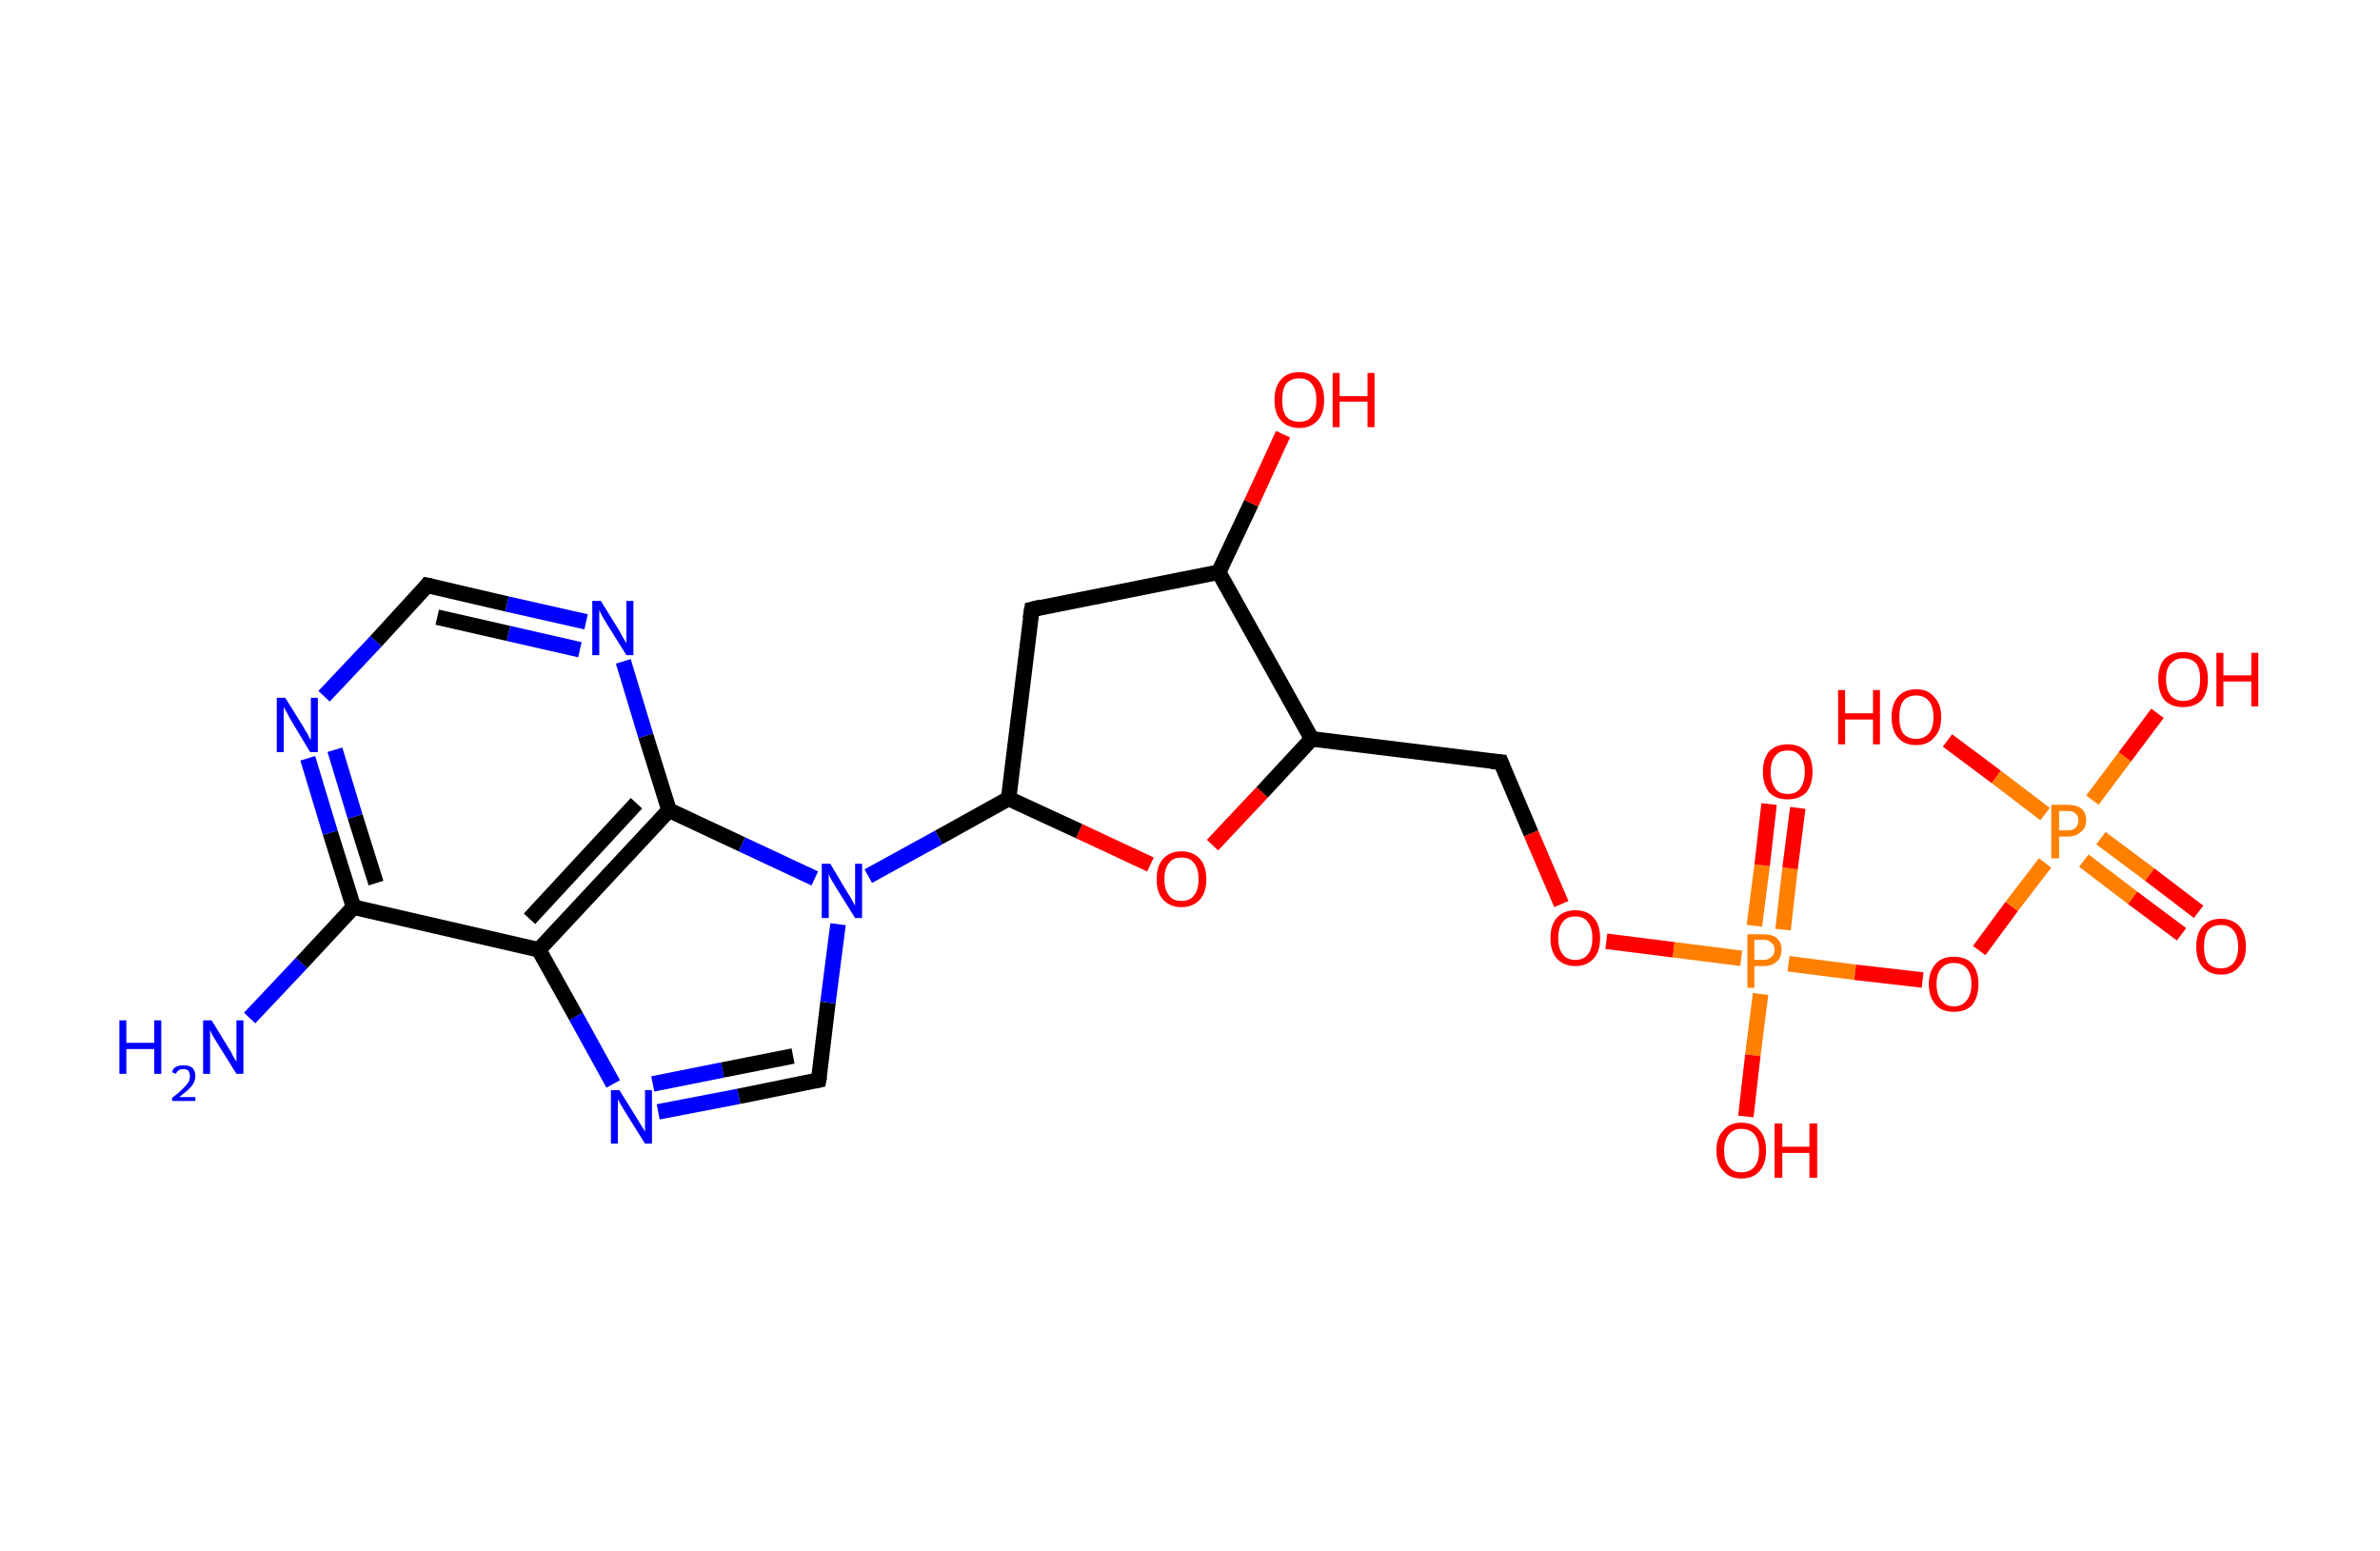<?xml version='1.0' encoding='ASCII' standalone='yes'?>
<svg xmlns="http://www.w3.org/2000/svg" xmlns:rdkit="http://www.rdkit.org/xml" xmlns:xlink="http://www.w3.org/1999/xlink" version="1.1" baseProfile="full" xml:space="preserve" width="307px" height="200px" viewBox="0 0 307 200">
<!-- END OF HEADER -->
<rect style="opacity:1.0;fill:#FFFFFF;stroke:none" width="307.0" height="200.0" x="0.0" y="0.0"> </rect>
<path class="bond-0 atom-0 atom-1" d="M 32.2,131.3 L 38.9,124.2" style="fill:none;fill-rule:evenodd;stroke:#0000FF;stroke-width:2.0px;stroke-linecap:butt;stroke-linejoin:miter;stroke-opacity:1"/>
<path class="bond-0 atom-0 atom-1" d="M 38.9,124.2 L 45.6,117.0" style="fill:none;fill-rule:evenodd;stroke:#000000;stroke-width:2.0px;stroke-linecap:butt;stroke-linejoin:miter;stroke-opacity:1"/>
<path class="bond-1 atom-1 atom-2" d="M 45.6,117.0 L 42.6,107.4" style="fill:none;fill-rule:evenodd;stroke:#000000;stroke-width:2.0px;stroke-linecap:butt;stroke-linejoin:miter;stroke-opacity:1"/>
<path class="bond-1 atom-1 atom-2" d="M 42.6,107.4 L 39.7,97.8" style="fill:none;fill-rule:evenodd;stroke:#0000FF;stroke-width:2.0px;stroke-linecap:butt;stroke-linejoin:miter;stroke-opacity:1"/>
<path class="bond-1 atom-1 atom-2" d="M 48.5,113.9 L 45.8,105.3" style="fill:none;fill-rule:evenodd;stroke:#000000;stroke-width:2.0px;stroke-linecap:butt;stroke-linejoin:miter;stroke-opacity:1"/>
<path class="bond-1 atom-1 atom-2" d="M 45.8,105.3 L 43.2,96.7" style="fill:none;fill-rule:evenodd;stroke:#0000FF;stroke-width:2.0px;stroke-linecap:butt;stroke-linejoin:miter;stroke-opacity:1"/>
<path class="bond-2 atom-2 atom-3" d="M 41.8,89.8 L 48.5,82.7" style="fill:none;fill-rule:evenodd;stroke:#0000FF;stroke-width:2.0px;stroke-linecap:butt;stroke-linejoin:miter;stroke-opacity:1"/>
<path class="bond-2 atom-2 atom-3" d="M 48.5,82.7 L 55.1,75.5" style="fill:none;fill-rule:evenodd;stroke:#000000;stroke-width:2.0px;stroke-linecap:butt;stroke-linejoin:miter;stroke-opacity:1"/>
<path class="bond-3 atom-3 atom-4" d="M 55.1,75.5 L 65.4,77.9" style="fill:none;fill-rule:evenodd;stroke:#000000;stroke-width:2.0px;stroke-linecap:butt;stroke-linejoin:miter;stroke-opacity:1"/>
<path class="bond-3 atom-3 atom-4" d="M 65.4,77.9 L 75.6,80.2" style="fill:none;fill-rule:evenodd;stroke:#0000FF;stroke-width:2.0px;stroke-linecap:butt;stroke-linejoin:miter;stroke-opacity:1"/>
<path class="bond-3 atom-3 atom-4" d="M 56.4,79.6 L 65.6,81.7" style="fill:none;fill-rule:evenodd;stroke:#000000;stroke-width:2.0px;stroke-linecap:butt;stroke-linejoin:miter;stroke-opacity:1"/>
<path class="bond-3 atom-3 atom-4" d="M 65.6,81.7 L 74.8,83.8" style="fill:none;fill-rule:evenodd;stroke:#0000FF;stroke-width:2.0px;stroke-linecap:butt;stroke-linejoin:miter;stroke-opacity:1"/>
<path class="bond-4 atom-4 atom-5" d="M 80.4,85.3 L 83.3,94.9" style="fill:none;fill-rule:evenodd;stroke:#0000FF;stroke-width:2.0px;stroke-linecap:butt;stroke-linejoin:miter;stroke-opacity:1"/>
<path class="bond-4 atom-4 atom-5" d="M 83.3,94.9 L 86.3,104.5" style="fill:none;fill-rule:evenodd;stroke:#000000;stroke-width:2.0px;stroke-linecap:butt;stroke-linejoin:miter;stroke-opacity:1"/>
<path class="bond-5 atom-5 atom-6" d="M 86.3,104.5 L 69.5,122.5" style="fill:none;fill-rule:evenodd;stroke:#000000;stroke-width:2.0px;stroke-linecap:butt;stroke-linejoin:miter;stroke-opacity:1"/>
<path class="bond-5 atom-5 atom-6" d="M 82.1,103.6 L 68.3,118.5" style="fill:none;fill-rule:evenodd;stroke:#000000;stroke-width:2.0px;stroke-linecap:butt;stroke-linejoin:miter;stroke-opacity:1"/>
<path class="bond-6 atom-6 atom-7" d="M 69.5,122.5 L 74.3,131.1" style="fill:none;fill-rule:evenodd;stroke:#000000;stroke-width:2.0px;stroke-linecap:butt;stroke-linejoin:miter;stroke-opacity:1"/>
<path class="bond-6 atom-6 atom-7" d="M 74.3,131.1 L 79.1,139.8" style="fill:none;fill-rule:evenodd;stroke:#0000FF;stroke-width:2.0px;stroke-linecap:butt;stroke-linejoin:miter;stroke-opacity:1"/>
<path class="bond-7 atom-7 atom-8" d="M 84.9,143.4 L 95.3,141.4" style="fill:none;fill-rule:evenodd;stroke:#0000FF;stroke-width:2.0px;stroke-linecap:butt;stroke-linejoin:miter;stroke-opacity:1"/>
<path class="bond-7 atom-7 atom-8" d="M 95.3,141.4 L 105.6,139.3" style="fill:none;fill-rule:evenodd;stroke:#000000;stroke-width:2.0px;stroke-linecap:butt;stroke-linejoin:miter;stroke-opacity:1"/>
<path class="bond-7 atom-7 atom-8" d="M 84.2,139.8 L 93.2,138.0" style="fill:none;fill-rule:evenodd;stroke:#0000FF;stroke-width:2.0px;stroke-linecap:butt;stroke-linejoin:miter;stroke-opacity:1"/>
<path class="bond-7 atom-7 atom-8" d="M 93.2,138.0 L 102.3,136.2" style="fill:none;fill-rule:evenodd;stroke:#000000;stroke-width:2.0px;stroke-linecap:butt;stroke-linejoin:miter;stroke-opacity:1"/>
<path class="bond-8 atom-8 atom-9" d="M 105.6,139.3 L 106.8,129.3" style="fill:none;fill-rule:evenodd;stroke:#000000;stroke-width:2.0px;stroke-linecap:butt;stroke-linejoin:miter;stroke-opacity:1"/>
<path class="bond-8 atom-8 atom-9" d="M 106.8,129.3 L 108.1,119.2" style="fill:none;fill-rule:evenodd;stroke:#0000FF;stroke-width:2.0px;stroke-linecap:butt;stroke-linejoin:miter;stroke-opacity:1"/>
<path class="bond-9 atom-9 atom-10" d="M 112.0,113.0 L 121.1,108.0" style="fill:none;fill-rule:evenodd;stroke:#0000FF;stroke-width:2.0px;stroke-linecap:butt;stroke-linejoin:miter;stroke-opacity:1"/>
<path class="bond-9 atom-9 atom-10" d="M 121.1,108.0 L 130.1,103.0" style="fill:none;fill-rule:evenodd;stroke:#000000;stroke-width:2.0px;stroke-linecap:butt;stroke-linejoin:miter;stroke-opacity:1"/>
<path class="bond-10 atom-10 atom-11" d="M 130.1,103.0 L 133.1,78.6" style="fill:none;fill-rule:evenodd;stroke:#000000;stroke-width:2.0px;stroke-linecap:butt;stroke-linejoin:miter;stroke-opacity:1"/>
<path class="bond-11 atom-11 atom-12" d="M 133.1,78.6 L 157.2,73.8" style="fill:none;fill-rule:evenodd;stroke:#000000;stroke-width:2.0px;stroke-linecap:butt;stroke-linejoin:miter;stroke-opacity:1"/>
<path class="bond-12 atom-12 atom-13" d="M 157.2,73.8 L 161.4,64.9" style="fill:none;fill-rule:evenodd;stroke:#000000;stroke-width:2.0px;stroke-linecap:butt;stroke-linejoin:miter;stroke-opacity:1"/>
<path class="bond-12 atom-12 atom-13" d="M 161.4,64.9 L 165.5,56.0" style="fill:none;fill-rule:evenodd;stroke:#FF0000;stroke-width:2.0px;stroke-linecap:butt;stroke-linejoin:miter;stroke-opacity:1"/>
<path class="bond-13 atom-12 atom-14" d="M 157.2,73.8 L 169.2,95.3" style="fill:none;fill-rule:evenodd;stroke:#000000;stroke-width:2.0px;stroke-linecap:butt;stroke-linejoin:miter;stroke-opacity:1"/>
<path class="bond-14 atom-14 atom-15" d="M 169.2,95.3 L 193.6,98.3" style="fill:none;fill-rule:evenodd;stroke:#000000;stroke-width:2.0px;stroke-linecap:butt;stroke-linejoin:miter;stroke-opacity:1"/>
<path class="bond-15 atom-15 atom-16" d="M 193.6,98.3 L 197.5,107.5" style="fill:none;fill-rule:evenodd;stroke:#000000;stroke-width:2.0px;stroke-linecap:butt;stroke-linejoin:miter;stroke-opacity:1"/>
<path class="bond-15 atom-15 atom-16" d="M 197.5,107.5 L 201.4,116.6" style="fill:none;fill-rule:evenodd;stroke:#FF0000;stroke-width:2.0px;stroke-linecap:butt;stroke-linejoin:miter;stroke-opacity:1"/>
<path class="bond-16 atom-16 atom-17" d="M 207.2,121.4 L 215.9,122.5" style="fill:none;fill-rule:evenodd;stroke:#FF0000;stroke-width:2.0px;stroke-linecap:butt;stroke-linejoin:miter;stroke-opacity:1"/>
<path class="bond-16 atom-16 atom-17" d="M 215.9,122.5 L 224.6,123.6" style="fill:none;fill-rule:evenodd;stroke:#FF7F00;stroke-width:2.0px;stroke-linecap:butt;stroke-linejoin:miter;stroke-opacity:1"/>
<path class="bond-17 atom-17 atom-18" d="M 230.0,119.9 L 230.9,112.0" style="fill:none;fill-rule:evenodd;stroke:#FF7F00;stroke-width:2.0px;stroke-linecap:butt;stroke-linejoin:miter;stroke-opacity:1"/>
<path class="bond-17 atom-17 atom-18" d="M 230.9,112.0 L 231.9,104.2" style="fill:none;fill-rule:evenodd;stroke:#FF0000;stroke-width:2.0px;stroke-linecap:butt;stroke-linejoin:miter;stroke-opacity:1"/>
<path class="bond-17 atom-17 atom-18" d="M 226.3,119.4 L 227.3,111.6" style="fill:none;fill-rule:evenodd;stroke:#FF7F00;stroke-width:2.0px;stroke-linecap:butt;stroke-linejoin:miter;stroke-opacity:1"/>
<path class="bond-17 atom-17 atom-18" d="M 227.3,111.6 L 228.2,103.7" style="fill:none;fill-rule:evenodd;stroke:#FF0000;stroke-width:2.0px;stroke-linecap:butt;stroke-linejoin:miter;stroke-opacity:1"/>
<path class="bond-18 atom-17 atom-19" d="M 227.1,128.2 L 226.1,136.1" style="fill:none;fill-rule:evenodd;stroke:#FF7F00;stroke-width:2.0px;stroke-linecap:butt;stroke-linejoin:miter;stroke-opacity:1"/>
<path class="bond-18 atom-17 atom-19" d="M 226.1,136.1 L 225.2,144.0" style="fill:none;fill-rule:evenodd;stroke:#FF0000;stroke-width:2.0px;stroke-linecap:butt;stroke-linejoin:miter;stroke-opacity:1"/>
<path class="bond-19 atom-17 atom-20" d="M 230.7,124.3 L 239.3,125.4" style="fill:none;fill-rule:evenodd;stroke:#FF7F00;stroke-width:2.0px;stroke-linecap:butt;stroke-linejoin:miter;stroke-opacity:1"/>
<path class="bond-19 atom-17 atom-20" d="M 239.3,125.4 L 248.0,126.4" style="fill:none;fill-rule:evenodd;stroke:#FF0000;stroke-width:2.0px;stroke-linecap:butt;stroke-linejoin:miter;stroke-opacity:1"/>
<path class="bond-20 atom-20 atom-21" d="M 255.3,122.6 L 259.5,116.9" style="fill:none;fill-rule:evenodd;stroke:#FF0000;stroke-width:2.0px;stroke-linecap:butt;stroke-linejoin:miter;stroke-opacity:1"/>
<path class="bond-20 atom-20 atom-21" d="M 259.5,116.9 L 263.8,111.3" style="fill:none;fill-rule:evenodd;stroke:#FF7F00;stroke-width:2.0px;stroke-linecap:butt;stroke-linejoin:miter;stroke-opacity:1"/>
<path class="bond-21 atom-21 atom-22" d="M 268.8,111.0 L 275.1,115.8" style="fill:none;fill-rule:evenodd;stroke:#FF7F00;stroke-width:2.0px;stroke-linecap:butt;stroke-linejoin:miter;stroke-opacity:1"/>
<path class="bond-21 atom-21 atom-22" d="M 275.1,115.8 L 281.4,120.5" style="fill:none;fill-rule:evenodd;stroke:#FF0000;stroke-width:2.0px;stroke-linecap:butt;stroke-linejoin:miter;stroke-opacity:1"/>
<path class="bond-21 atom-21 atom-22" d="M 271.0,108.1 L 277.3,112.8" style="fill:none;fill-rule:evenodd;stroke:#FF7F00;stroke-width:2.0px;stroke-linecap:butt;stroke-linejoin:miter;stroke-opacity:1"/>
<path class="bond-21 atom-21 atom-22" d="M 277.3,112.8 L 283.6,117.6" style="fill:none;fill-rule:evenodd;stroke:#FF0000;stroke-width:2.0px;stroke-linecap:butt;stroke-linejoin:miter;stroke-opacity:1"/>
<path class="bond-22 atom-21 atom-23" d="M 263.8,105.0 L 257.5,100.2" style="fill:none;fill-rule:evenodd;stroke:#FF7F00;stroke-width:2.0px;stroke-linecap:butt;stroke-linejoin:miter;stroke-opacity:1"/>
<path class="bond-22 atom-21 atom-23" d="M 257.5,100.2 L 251.2,95.5" style="fill:none;fill-rule:evenodd;stroke:#FF0000;stroke-width:2.0px;stroke-linecap:butt;stroke-linejoin:miter;stroke-opacity:1"/>
<path class="bond-23 atom-21 atom-24" d="M 269.9,103.2 L 274.1,97.6" style="fill:none;fill-rule:evenodd;stroke:#FF7F00;stroke-width:2.0px;stroke-linecap:butt;stroke-linejoin:miter;stroke-opacity:1"/>
<path class="bond-23 atom-21 atom-24" d="M 274.1,97.6 L 278.3,92.0" style="fill:none;fill-rule:evenodd;stroke:#FF0000;stroke-width:2.0px;stroke-linecap:butt;stroke-linejoin:miter;stroke-opacity:1"/>
<path class="bond-24 atom-14 atom-25" d="M 169.2,95.3 L 162.8,102.2" style="fill:none;fill-rule:evenodd;stroke:#000000;stroke-width:2.0px;stroke-linecap:butt;stroke-linejoin:miter;stroke-opacity:1"/>
<path class="bond-24 atom-14 atom-25" d="M 162.8,102.2 L 156.4,109.0" style="fill:none;fill-rule:evenodd;stroke:#FF0000;stroke-width:2.0px;stroke-linecap:butt;stroke-linejoin:miter;stroke-opacity:1"/>
<path class="bond-25 atom-6 atom-1" d="M 69.5,122.5 L 45.6,117.0" style="fill:none;fill-rule:evenodd;stroke:#000000;stroke-width:2.0px;stroke-linecap:butt;stroke-linejoin:miter;stroke-opacity:1"/>
<path class="bond-26 atom-25 atom-10" d="M 148.4,111.5 L 139.2,107.2" style="fill:none;fill-rule:evenodd;stroke:#FF0000;stroke-width:2.0px;stroke-linecap:butt;stroke-linejoin:miter;stroke-opacity:1"/>
<path class="bond-26 atom-25 atom-10" d="M 139.2,107.2 L 130.1,103.0" style="fill:none;fill-rule:evenodd;stroke:#000000;stroke-width:2.0px;stroke-linecap:butt;stroke-linejoin:miter;stroke-opacity:1"/>
<path class="bond-27 atom-9 atom-5" d="M 105.1,113.3 L 95.7,108.9" style="fill:none;fill-rule:evenodd;stroke:#0000FF;stroke-width:2.0px;stroke-linecap:butt;stroke-linejoin:miter;stroke-opacity:1"/>
<path class="bond-27 atom-9 atom-5" d="M 95.7,108.9 L 86.3,104.5" style="fill:none;fill-rule:evenodd;stroke:#000000;stroke-width:2.0px;stroke-linecap:butt;stroke-linejoin:miter;stroke-opacity:1"/>
<path d="M 54.8,75.9 L 55.1,75.5 L 55.6,75.6" style="fill:none;stroke:#000000;stroke-width:2.0px;stroke-linecap:butt;stroke-linejoin:miter;stroke-opacity:1;"/>
<path d="M 105.1,139.4 L 105.6,139.3 L 105.7,138.8" style="fill:none;stroke:#000000;stroke-width:2.0px;stroke-linecap:butt;stroke-linejoin:miter;stroke-opacity:1;"/>
<path d="M 132.9,79.8 L 133.1,78.6 L 134.3,78.3" style="fill:none;stroke:#000000;stroke-width:2.0px;stroke-linecap:butt;stroke-linejoin:miter;stroke-opacity:1;"/>
<path d="M 192.4,98.2 L 193.6,98.3 L 193.8,98.8" style="fill:none;stroke:#000000;stroke-width:2.0px;stroke-linecap:butt;stroke-linejoin:miter;stroke-opacity:1;"/>
<path class="atom-0" d="M 15.4 131.6 L 16.3 131.6 L 16.3 134.5 L 19.9 134.5 L 19.9 131.6 L 20.8 131.6 L 20.8 138.5 L 19.9 138.5 L 19.9 135.3 L 16.3 135.3 L 16.3 138.5 L 15.4 138.5 L 15.4 131.6 " fill="#0000FF"/>
<path class="atom-0" d="M 22.2 138.3 Q 22.3 137.8, 22.7 137.6 Q 23.1 137.4, 23.7 137.4 Q 24.4 137.4, 24.8 137.7 Q 25.2 138.1, 25.2 138.8 Q 25.2 139.5, 24.7 140.1 Q 24.2 140.7, 23.1 141.5 L 25.2 141.5 L 25.2 142.0 L 22.2 142.0 L 22.2 141.6 Q 23.0 141.0, 23.5 140.5 Q 24.0 140.0, 24.3 139.6 Q 24.5 139.2, 24.5 138.8 Q 24.5 138.4, 24.3 138.1 Q 24.1 137.9, 23.7 137.9 Q 23.3 137.9, 23.1 138.0 Q 22.8 138.2, 22.7 138.5 L 22.2 138.3 " fill="#0000FF"/>
<path class="atom-0" d="M 27.3 131.6 L 29.5 135.2 Q 29.8 135.6, 30.1 136.3 Q 30.5 136.9, 30.5 137.0 L 30.5 131.6 L 31.4 131.6 L 31.4 138.5 L 30.5 138.5 L 28.0 134.5 Q 27.7 134.0, 27.4 133.5 Q 27.1 132.9, 27.1 132.8 L 27.1 138.5 L 26.2 138.5 L 26.2 131.6 L 27.3 131.6 " fill="#0000FF"/>
<path class="atom-2" d="M 36.8 90.0 L 39.1 93.7 Q 39.3 94.1, 39.7 94.7 Q 40.0 95.4, 40.1 95.4 L 40.1 90.0 L 41.0 90.0 L 41.0 97.0 L 40.0 97.0 L 37.6 93.0 Q 37.3 92.5, 37.0 91.9 Q 36.7 91.4, 36.6 91.2 L 36.6 97.0 L 35.7 97.0 L 35.7 90.0 L 36.8 90.0 " fill="#0000FF"/>
<path class="atom-4" d="M 77.5 77.5 L 79.8 81.2 Q 80.0 81.6, 80.4 82.3 Q 80.8 82.9, 80.8 83.0 L 80.8 77.5 L 81.7 77.5 L 81.7 84.5 L 80.8 84.5 L 78.3 80.5 Q 78.0 80.0, 77.7 79.5 Q 77.4 78.9, 77.3 78.7 L 77.3 84.5 L 76.4 84.5 L 76.4 77.5 L 77.5 77.5 " fill="#0000FF"/>
<path class="atom-7" d="M 79.9 140.6 L 82.2 144.3 Q 82.4 144.6, 82.8 145.3 Q 83.2 145.9, 83.2 146.0 L 83.2 140.6 L 84.1 140.6 L 84.1 147.5 L 83.2 147.5 L 80.7 143.5 Q 80.4 143.0, 80.1 142.5 Q 79.8 141.9, 79.7 141.8 L 79.7 147.5 L 78.8 147.5 L 78.8 140.6 L 79.9 140.6 " fill="#0000FF"/>
<path class="atom-9" d="M 107.1 111.4 L 109.3 115.1 Q 109.6 115.5, 109.9 116.1 Q 110.3 116.8, 110.3 116.8 L 110.3 111.4 L 111.2 111.4 L 111.2 118.4 L 110.3 118.4 L 107.8 114.4 Q 107.5 113.9, 107.2 113.4 Q 106.9 112.8, 106.9 112.6 L 106.9 118.4 L 106.0 118.4 L 106.0 111.4 L 107.1 111.4 " fill="#0000FF"/>
<path class="atom-13" d="M 164.4 51.6 Q 164.4 49.9, 165.2 49.0 Q 166.0 48.0, 167.6 48.0 Q 169.1 48.0, 170.0 49.0 Q 170.8 49.9, 170.8 51.6 Q 170.8 53.3, 170.0 54.2 Q 169.1 55.2, 167.6 55.2 Q 166.1 55.2, 165.2 54.2 Q 164.4 53.3, 164.4 51.6 M 167.6 54.4 Q 168.7 54.4, 169.2 53.7 Q 169.8 53.0, 169.8 51.6 Q 169.8 50.2, 169.2 49.5 Q 168.7 48.8, 167.6 48.8 Q 166.5 48.8, 165.9 49.5 Q 165.4 50.2, 165.4 51.6 Q 165.4 53.0, 165.9 53.7 Q 166.5 54.4, 167.6 54.4 " fill="#FF0000"/>
<path class="atom-13" d="M 171.9 48.1 L 172.8 48.1 L 172.8 51.1 L 176.4 51.1 L 176.4 48.1 L 177.3 48.1 L 177.3 55.1 L 176.4 55.1 L 176.4 51.8 L 172.8 51.8 L 172.8 55.1 L 171.9 55.1 L 171.9 48.1 " fill="#FF0000"/>
<path class="atom-16" d="M 200.0 121.0 Q 200.0 119.3, 200.8 118.4 Q 201.7 117.4, 203.2 117.4 Q 204.8 117.4, 205.6 118.4 Q 206.4 119.3, 206.4 121.0 Q 206.4 122.7, 205.6 123.6 Q 204.7 124.6, 203.2 124.6 Q 201.7 124.6, 200.8 123.6 Q 200.0 122.7, 200.0 121.0 M 203.2 123.8 Q 204.3 123.8, 204.8 123.1 Q 205.4 122.4, 205.4 121.0 Q 205.4 119.6, 204.8 118.9 Q 204.3 118.2, 203.2 118.2 Q 202.1 118.2, 201.6 118.9 Q 201.0 119.6, 201.0 121.0 Q 201.0 122.4, 201.6 123.1 Q 202.1 123.8, 203.2 123.8 " fill="#FF0000"/>
<path class="atom-17" d="M 227.5 120.5 Q 228.6 120.5, 229.2 121.0 Q 229.8 121.5, 229.8 122.5 Q 229.8 123.5, 229.2 124.0 Q 228.6 124.6, 227.5 124.6 L 226.3 124.6 L 226.3 127.4 L 225.4 127.4 L 225.4 120.5 L 227.5 120.5 M 227.5 123.8 Q 228.1 123.8, 228.5 123.4 Q 228.9 123.1, 228.9 122.5 Q 228.9 121.9, 228.5 121.6 Q 228.1 121.2, 227.5 121.2 L 226.3 121.2 L 226.3 123.8 L 227.5 123.8 " fill="#FF7F00"/>
<path class="atom-18" d="M 227.4 99.5 Q 227.4 97.9, 228.2 96.9 Q 229.1 96.0, 230.6 96.0 Q 232.1 96.0, 233.0 96.9 Q 233.8 97.9, 233.8 99.5 Q 233.8 101.2, 233.0 102.2 Q 232.1 103.1, 230.6 103.1 Q 229.1 103.1, 228.2 102.2 Q 227.4 101.2, 227.4 99.5 M 230.6 102.4 Q 231.7 102.4, 232.2 101.7 Q 232.8 100.9, 232.8 99.5 Q 232.8 98.2, 232.2 97.5 Q 231.7 96.8, 230.6 96.8 Q 229.5 96.8, 229.0 97.5 Q 228.4 98.2, 228.4 99.5 Q 228.4 100.9, 229.0 101.7 Q 229.5 102.4, 230.6 102.4 " fill="#FF0000"/>
<path class="atom-19" d="M 221.4 148.4 Q 221.4 146.7, 222.3 145.8 Q 223.1 144.8, 224.6 144.8 Q 226.2 144.8, 227.0 145.8 Q 227.8 146.7, 227.8 148.4 Q 227.8 150.1, 227.0 151.0 Q 226.2 152.0, 224.6 152.0 Q 223.1 152.0, 222.3 151.0 Q 221.4 150.1, 221.4 148.4 M 224.6 151.2 Q 225.7 151.2, 226.3 150.5 Q 226.9 149.8, 226.9 148.4 Q 226.9 147.0, 226.3 146.3 Q 225.7 145.6, 224.6 145.6 Q 223.6 145.6, 223.0 146.3 Q 222.4 147.0, 222.4 148.4 Q 222.4 149.8, 223.0 150.5 Q 223.6 151.2, 224.6 151.2 " fill="#FF0000"/>
<path class="atom-19" d="M 228.9 144.9 L 229.9 144.9 L 229.9 147.9 L 233.4 147.9 L 233.4 144.9 L 234.4 144.9 L 234.4 151.9 L 233.4 151.9 L 233.4 148.7 L 229.9 148.7 L 229.9 151.9 L 228.9 151.9 L 228.9 144.9 " fill="#FF0000"/>
<path class="atom-20" d="M 248.8 126.9 Q 248.8 125.3, 249.7 124.3 Q 250.5 123.4, 252.0 123.4 Q 253.6 123.4, 254.4 124.3 Q 255.2 125.3, 255.2 126.9 Q 255.2 128.6, 254.4 129.6 Q 253.6 130.5, 252.0 130.5 Q 250.5 130.5, 249.7 129.6 Q 248.8 128.6, 248.8 126.9 M 252.0 129.8 Q 253.1 129.8, 253.7 129.0 Q 254.3 128.3, 254.3 126.9 Q 254.3 125.6, 253.7 124.9 Q 253.1 124.2, 252.0 124.2 Q 251.0 124.2, 250.4 124.9 Q 249.8 125.6, 249.8 126.9 Q 249.8 128.3, 250.4 129.0 Q 251.0 129.8, 252.0 129.8 " fill="#FF0000"/>
<path class="atom-21" d="M 266.7 103.8 Q 267.9 103.8, 268.5 104.3 Q 269.1 104.8, 269.1 105.8 Q 269.1 106.8, 268.4 107.3 Q 267.8 107.9, 266.7 107.9 L 265.6 107.9 L 265.6 110.7 L 264.6 110.7 L 264.6 103.8 L 266.7 103.8 M 266.7 107.1 Q 267.3 107.1, 267.7 106.8 Q 268.1 106.4, 268.1 105.8 Q 268.1 105.2, 267.7 104.9 Q 267.4 104.6, 266.7 104.6 L 265.6 104.6 L 265.6 107.1 L 266.7 107.1 " fill="#FF7F00"/>
<path class="atom-22" d="M 283.3 122.1 Q 283.3 120.4, 284.1 119.5 Q 284.9 118.5, 286.5 118.5 Q 288.0 118.5, 288.9 119.5 Q 289.7 120.4, 289.7 122.1 Q 289.7 123.8, 288.8 124.7 Q 288.0 125.7, 286.5 125.7 Q 285.0 125.7, 284.1 124.7 Q 283.3 123.8, 283.3 122.1 M 286.5 124.9 Q 287.5 124.9, 288.1 124.2 Q 288.7 123.5, 288.7 122.1 Q 288.7 120.7, 288.1 120.0 Q 287.5 119.3, 286.5 119.3 Q 285.4 119.3, 284.8 120.0 Q 284.3 120.7, 284.3 122.1 Q 284.3 123.5, 284.8 124.2 Q 285.4 124.9, 286.5 124.9 " fill="#FF0000"/>
<path class="atom-23" d="M 237.1 89.0 L 238.0 89.0 L 238.0 92.0 L 241.6 92.0 L 241.6 89.0 L 242.5 89.0 L 242.5 96.0 L 241.6 96.0 L 241.6 92.8 L 238.0 92.8 L 238.0 96.0 L 237.1 96.0 L 237.1 89.0 " fill="#FF0000"/>
<path class="atom-23" d="M 244.0 92.5 Q 244.0 90.8, 244.8 89.9 Q 245.6 88.9, 247.2 88.9 Q 248.7 88.9, 249.5 89.9 Q 250.4 90.8, 250.4 92.5 Q 250.4 94.2, 249.5 95.1 Q 248.7 96.1, 247.2 96.1 Q 245.6 96.1, 244.8 95.1 Q 244.0 94.2, 244.0 92.5 M 247.2 95.3 Q 248.2 95.3, 248.8 94.6 Q 249.4 93.9, 249.4 92.5 Q 249.4 91.1, 248.8 90.4 Q 248.2 89.7, 247.2 89.7 Q 246.1 89.7, 245.5 90.4 Q 245.0 91.1, 245.0 92.5 Q 245.0 93.9, 245.5 94.6 Q 246.1 95.3, 247.2 95.3 " fill="#FF0000"/>
<path class="atom-24" d="M 278.4 87.6 Q 278.4 85.9, 279.2 85.0 Q 280.1 84.1, 281.6 84.1 Q 283.2 84.1, 284.0 85.0 Q 284.8 85.9, 284.8 87.6 Q 284.8 89.3, 284.0 90.3 Q 283.1 91.2, 281.6 91.2 Q 280.1 91.2, 279.2 90.3 Q 278.4 89.3, 278.4 87.6 M 281.6 90.4 Q 282.7 90.4, 283.3 89.7 Q 283.8 89.0, 283.8 87.6 Q 283.8 86.2, 283.3 85.6 Q 282.7 84.9, 281.6 84.9 Q 280.6 84.9, 280.0 85.6 Q 279.4 86.2, 279.4 87.6 Q 279.4 89.0, 280.0 89.7 Q 280.6 90.4, 281.6 90.4 " fill="#FF0000"/>
<path class="atom-24" d="M 285.9 84.2 L 286.8 84.2 L 286.8 87.1 L 290.4 87.1 L 290.4 84.2 L 291.3 84.2 L 291.3 91.1 L 290.4 91.1 L 290.4 87.9 L 286.8 87.9 L 286.8 91.1 L 285.9 91.1 L 285.9 84.2 " fill="#FF0000"/>
<path class="atom-25" d="M 149.2 113.4 Q 149.2 111.7, 150.0 110.8 Q 150.9 109.8, 152.4 109.8 Q 153.9 109.8, 154.8 110.8 Q 155.6 111.7, 155.6 113.4 Q 155.6 115.1, 154.8 116.0 Q 153.9 117.0, 152.4 117.0 Q 150.9 117.0, 150.0 116.0 Q 149.2 115.1, 149.2 113.4 M 152.4 116.2 Q 153.5 116.2, 154.0 115.5 Q 154.6 114.8, 154.6 113.4 Q 154.6 112.0, 154.0 111.3 Q 153.5 110.6, 152.4 110.6 Q 151.3 110.6, 150.8 111.3 Q 150.2 112.0, 150.2 113.4 Q 150.2 114.8, 150.8 115.5 Q 151.3 116.2, 152.4 116.2 " fill="#FF0000"/>
</svg>
